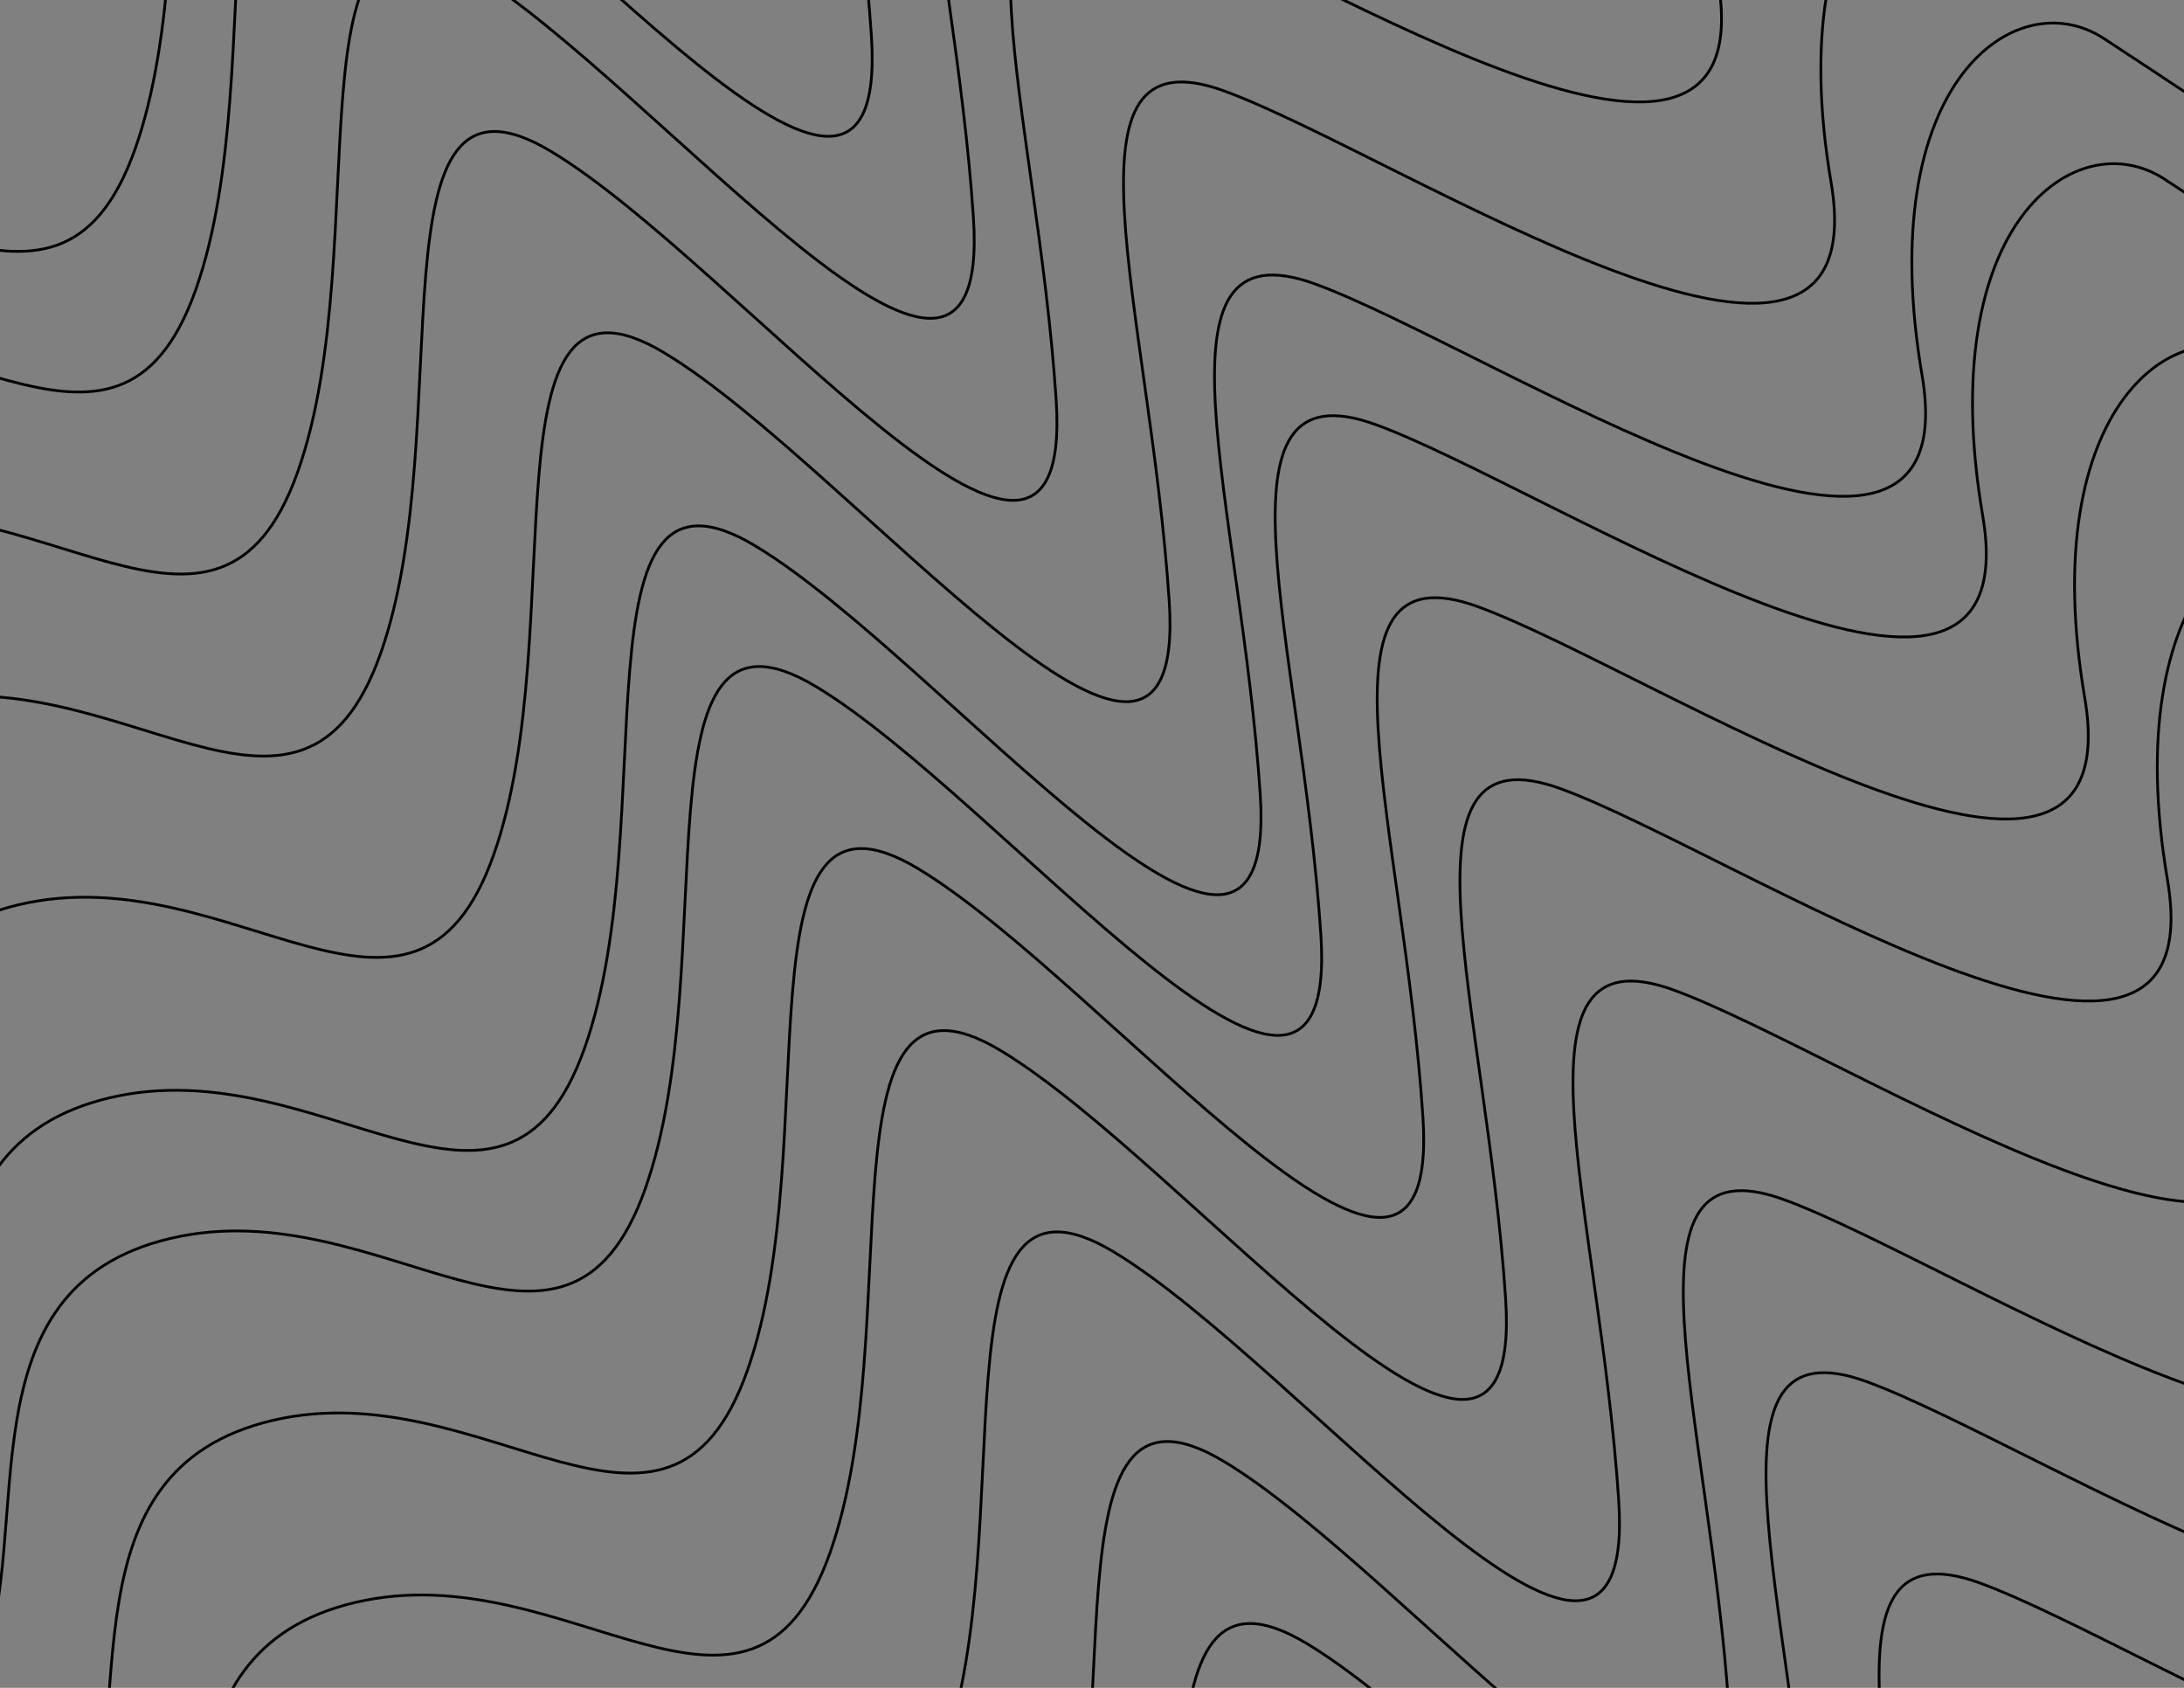 <?xml version="1.0" encoding="utf-8"?>
<!-- Generator: Adobe Illustrator 16.0.0, SVG Export Plug-In . SVG Version: 6.00 Build 0)  -->
<!DOCTYPE svg PUBLIC "-//W3C//DTD SVG 1.1//EN" "http://www.w3.org/Graphics/SVG/1.1/DTD/svg11.dtd">
<svg version="1.1" id="Layer_1" xmlns="http://www.w3.org/2000/svg" xmlns:xlink="http://www.w3.org/1999/xlink" x="0px" y="0px"
	 width="792px" height="612px" viewBox="0 0 792 612" enable-background="new 0 0 792 612" xml:space="preserve">
<rect x="0" y="0" width="792" height="612" fill="#808080" stroke="none"/>
<path fill="#FFFFFF" stroke="#000000" stroke-miterlimit="10" d="M-23,200"/>
<path fill="none" stroke="#000000" stroke-miterlimit="10" d="M-62,485c20-52-8-139,69-157s143,64,172-18s-6-223,62-182
	s190,196,183,90S381,10,444,33s238,139,220,33s34-143,66-122s24,16,32,21"/>
<path fill="none" stroke="#000000" stroke-miterlimit="10" d="M-103,412c20-52-8-139,69-157s143,64,172-18s-6-223,62-182
	s190,196,183,90S340-63,403-40S641,99,623-7s34-143,66-122s24,16,32,21"/>
<path fill="none" stroke="#000000" stroke-miterlimit="10" d="M-133,346c20-52-8-139,69-157s143,64,172-18s-6-223,62-182
	s190,196,183,90s-43-208,20-185S611,33,593-73s34-143,66-122s24,16,32,21"/>
<path fill="none" stroke="#000000" stroke-miterlimit="10" d="M-170,280c20-52-8-139,69-157s143,64,172-18s-6-223,62-182
	s190,196,183,90s-43-208,20-185s238,139,220,33s34-143,66-122s24,16,32,21"/>
<path fill="none" stroke="#000000" stroke-miterlimit="10" d="M-192,229c20-52-8-139,69-157S20,136,49,54s-6-223,62-182
	S301,68,294-38s-43-208,20-185s238,139,220,33s34-143,66-122s24,16,32,21"/>
<path fill="none" stroke="#000000" stroke-miterlimit="10" d="M101,811c20-52-8-139,69-157s143,64,172-18s-6-223,62-182
	s190,196,183,90s-43-208,20-185s238,139,220,33s34-143,66-122s24,16,32,21"/>
<path fill="none" stroke="#000000" stroke-miterlimit="10" d="M60,738c20-52-8-139,69-157s143,64,172-18s-6-223,62-182
	s190,196,183,90s-43-208,20-185s238,139,220,33s34-143,66-122s24,16,32,21"/>
<path fill="none" stroke="#000000" stroke-miterlimit="10" d="M30,672c20-52-8-139,69-157s143,64,172-18s-6-223,62-182
	s190,196,183,90s-43-208,20-185s238,139,220,33s34-143,66-122s24,16,32,21"/>
<path fill="none" stroke="#000000" stroke-miterlimit="10" d="M-7,606c20-52-8-139,69-157s143,64,172-18s-6-223,62-182
	s190,196,183,90s-43-208,20-185s238,139,220,33s34-143,66-122s24,16,32,21"/>
<path fill="none" stroke="#000000" stroke-miterlimit="10" d="M-29,555c20-52-8-139,69-157s143,64,172-18s-6-223,62-182
	s190,196,183,90s-43-208,20-185s238,139,220,33S731-7,763,14s24,16,32,21"/>
<path fill="none" stroke="#000000" stroke-miterlimit="10" d="M212,1026c20-52-8-139,69-157s143,64,172-18s-6-223,62-182
	s190,196,183,90s-43-208,20-185s238,139,220,33s34-143,66-122s24,16,32,21"/>
<path fill="none" stroke="#000000" stroke-miterlimit="10" d="M171,953c20-52-8-139,69-157s143,64,172-18s-6-223,62-182
	s190,196,183,90s-43-208,20-185s238,139,220,33s34-143,66-122s24,16,32,21"/>
<path fill="none" stroke="#000000" stroke-miterlimit="10" d="M141,887c20-52-8-139,69-157s143,64,172-18s-6-223,62-182
	s190,196,183,90s-43-208,20-185s238,139,220,33s34-143,66-122s24,16,32,21"/>
</svg>
